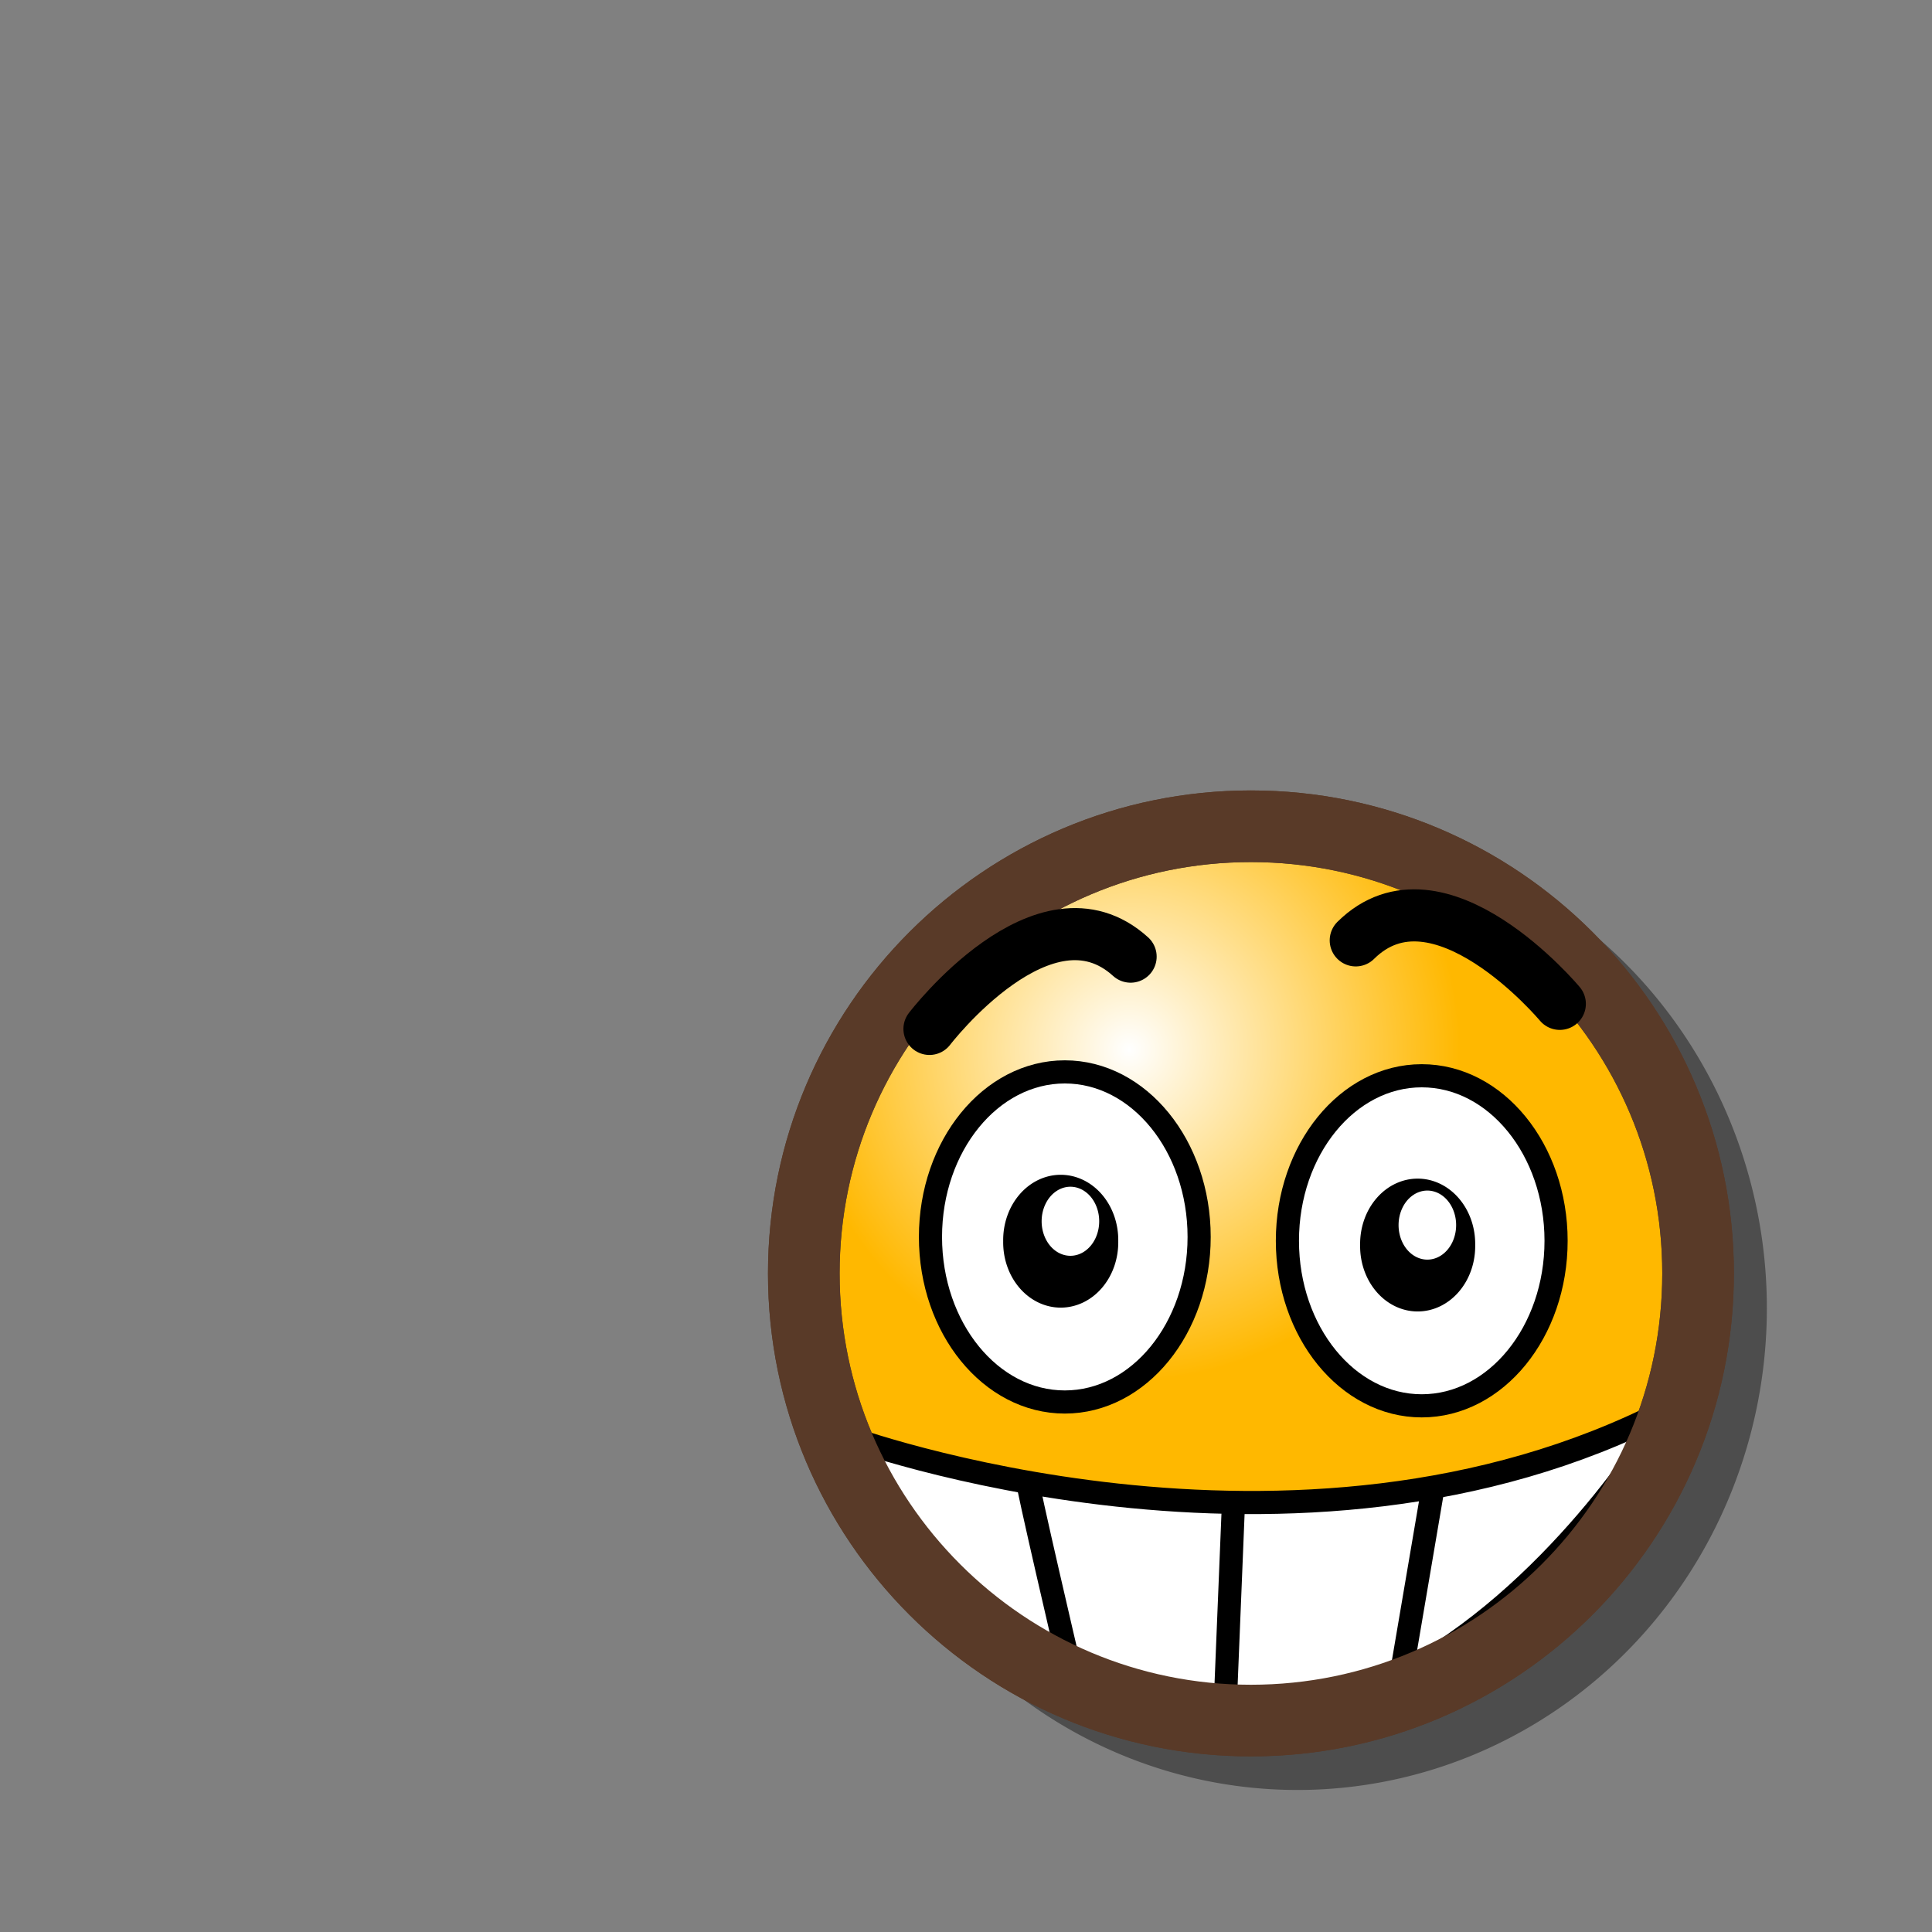 <?xml version="1.0" encoding="UTF-8" standalone="no"?>
<!DOCTYPE svg PUBLIC "-//W3C//DTD SVG 20010904//EN"
"http://www.w3.org/TR/2001/REC-SVG-20010904/DTD/svg10.dtd">
<!-- Created with Sodipodi ("http://www.sodipodi.com/") -->
<svg
   id="svg548"
   sodipodi:version="0.32"
   width="48pt"
   height="48pt"
   sodipodi:docbase="/home/zeus/.icons/gartoon/scalable/emblems"
   sodipodi:docname="emblem-cool.svg"
   inkscape:version="0.40"
   xmlns="http://www.w3.org/2000/svg"
   xmlns:cc="http://web.resource.org/cc/"
   xmlns:inkscape="http://www.inkscape.org/namespaces/inkscape"
   xmlns:sodipodi="http://sodipodi.sourceforge.net/DTD/sodipodi-0.dtd"
   xmlns:rdf="http://www.w3.org/1999/02/22-rdf-syntax-ns#"
   xmlns:dc="http://purl.org/dc/elements/1.1/"
   xmlns:xlink="http://www.w3.org/1999/xlink">
  <rect width="100%" height="100%" fill="#808080" stroke="none"/>
  <defs
     id="defs550">
    <linearGradient
       id="linearGradient607">
      <stop
         offset="0"
         style="stop-color:#ffffff;stop-opacity:1;"
         id="stop609" />
      <stop
         offset="1"
         style="stop-color:#ffb800;stop-opacity:1;"
         id="stop608" />
    </linearGradient>
    <linearGradient
       id="linearGradient603">
      <stop
         style="stop-color:#000;stop-opacity:1;"
         offset="0"
         id="stop604" />
      <stop
         style="stop-color:#fff;stop-opacity:1;"
         offset="1"
         id="stop605" />
    </linearGradient>
    <radialGradient
       xlink:href="#linearGradient607"
       id="radialGradient606"
       cx="38.867"
       cy="18.734"
       fx="38.867"
       fy="18.734"
       r="19.072"
       gradientUnits="userSpaceOnUse"
       spreadMethod="pad"
       gradientTransform="matrix(0.575,0,0,0.575,15.057,23.998)" />
    <radialGradient
       xlink:href="#linearGradient607"
       id="radialGradient630" />
  </defs>
  <sodipodi:namedview
     id="base"
     inkscape:zoom="7.5625000"
     inkscape:cx="24.000000"
     inkscape:cy="23.814877"
     inkscape:window-width="640"
     inkscape:window-height="536"
     inkscape:window-x="275"
     inkscape:window-y="162"
     inkscape:current-layer="svg548" />
  <path
     sodipodi:type="arc"
     style="fill:#000000;fill-opacity:0.4;fill-rule:evenodd;stroke:none;stroke-width:4.125;stroke-linecap:butt;stroke-linejoin:miter;stroke-opacity:1"
     id="path629"
     d="M 71.595 31.605 A 25.743 25.743 0 1 1  20.108,31.605 A 25.743 25.743 0 1 1  71.595 31.605 z"
     sodipodi:cx="45.851452"
     sodipodi:cy="31.605246"
     sodipodi:rx="25.743107"
     sodipodi:ry="25.743105"
     transform="matrix(0.604,0,0,0.62,15.286,23.739)" />
  <path
     style="font-size:12;fill:url(#radialGradient606);fill-rule:evenodd;stroke:#593a28;stroke-width:2.373;stroke-opacity:1"
     d="M 56.251,42.183 C 56.251,50.36 49.615,56.996 41.439,56.996 C 33.263,56.996 26.627,50.36 26.627,42.183 C 26.627,34.007 33.263,27.371 41.439,27.371 C 49.615,27.371 56.251,34.007 56.251,42.183 z "
     id="path579" />
  <path
     style="font-size:12;fill:#ffffff;fill-rule:evenodd;stroke:#000000;stroke-width:0.575pt"
     d="M 39.723,40.976 C 39.723,43.993 37.729,46.443 35.273,46.443 C 32.817,46.443 30.823,43.993 30.823,40.976 C 30.823,37.958 32.817,35.508 35.273,35.508 C 37.729,35.508 39.723,37.958 39.723,40.976 z "
     id="path587" />
  <path
     sodipodi:type="arc"
     style="font-size:12;fill-rule:evenodd;stroke-width:1pt"
     id="path611"
     d="M 24.528 31.605 A 3.315 2.983 0 1 1  17.899,31.605 A 3.315 2.983 0 1 1  24.528 31.605 z"
     sodipodi:cx="21.213202"
     sodipodi:cy="31.605246"
     sodipodi:rx="3.3145621"
     sodipodi:ry="2.9831071"
     transform="matrix(0.575,0,0,0.725,22.94,18.203)" />
  <path
     sodipodi:type="arc"
     style="font-size:12;fill:#ffffff;fill-rule:evenodd;stroke-width:1pt"
     id="path612"
     d="M 22.981 29.506 A 1.326 1.989 0 1 1  20.329,29.506 A 1.326 1.989 0 1 1  22.981 29.506 z"
     sodipodi:cx="21.655144"
     sodipodi:cy="29.506023"
     sodipodi:rx="1.3258250"
     sodipodi:ry="1.9887379"
     transform="matrix(0.719,0,0,0.575,19.889,23.49)" />
  <path
     style="font-size:12;fill:#ffffff;fill-rule:evenodd;stroke:#000000;stroke-width:0.575pt"
     d="M 51.547,41.103 C 51.547,44.121 49.553,46.57 47.097,46.57 C 44.641,46.57 42.647,44.121 42.647,41.103 C 42.647,38.085 44.641,35.636 47.097,35.636 C 49.553,35.636 51.547,38.085 51.547,41.103 z "
     id="path588" />
  <path
     sodipodi:type="arc"
     style="font-size:12;fill-rule:evenodd;stroke-width:1pt"
     id="path619"
     d="M 24.528 31.605 A 3.315 2.983 0 1 1  17.899,31.605 A 3.315 2.983 0 1 1  24.528 31.605 z"
     sodipodi:cx="21.213202"
     sodipodi:cy="31.605246"
     sodipodi:rx="3.3145621"
     sodipodi:ry="2.9831071"
     transform="matrix(0.575,0,0,0.725,34.764,18.33)" />
  <path
     sodipodi:type="arc"
     style="font-size:12;fill:#ffffff;fill-rule:evenodd;stroke-width:1pt"
     id="path620"
     d="M 22.981 29.506 A 1.326 1.989 0 1 1  20.329,29.506 A 1.326 1.989 0 1 1  22.981 29.506 z"
     sodipodi:cx="21.655144"
     sodipodi:cy="29.506023"
     sodipodi:rx="1.3258250"
     sodipodi:ry="1.9887379"
     transform="matrix(0.719,0,0,0.575,31.713,23.617)" />
  <path
     style="fill:#ffffff;fill-opacity:1;fill-rule:evenodd;stroke:none;stroke-width:1pt;stroke-linecap:butt;stroke-linejoin:miter;stroke-opacity:1"
     d="M 28.026,47.587 C 28.026,47.587 42.901,53.054 55.234,46.697 C 54.471,48.223 41.503,68.438 28.026,47.587 z "
     id="path623"
     sodipodi:nodetypes="ccc" />
  <path
     style="fill:none;fill-opacity:1;fill-rule:evenodd;stroke:#000000;stroke-width:0.575pt;stroke-linecap:butt;stroke-linejoin:miter;stroke-opacity:1"
     d="M 34.001,48.858 C 34.001,49.113 35.4,55.088 35.4,55.088"
     id="path625"
     sodipodi:nodetypes="cc" />
  <path
     style="fill:none;fill-opacity:1;fill-rule:evenodd;stroke:#000000;stroke-width:0.575pt;stroke-linecap:butt;stroke-linejoin:miter;stroke-opacity:1"
     d="M 40.867,49.621 L 40.613,55.851"
     id="path626" />
  <path
     style="fill:none;fill-opacity:1;fill-rule:evenodd;stroke:#000000;stroke-width:0.575pt;stroke-linecap:butt;stroke-linejoin:miter;stroke-opacity:1"
     d="M 47.478,49.24 L 46.461,55.215"
     id="path627"
     sodipodi:nodetypes="cc" />
  <path
     style="fill:none;fill-opacity:1;fill-rule:evenodd;stroke:#000000;stroke-width:0.575pt;stroke-linecap:butt;stroke-linejoin:miter;stroke-opacity:1"
     d="M 28.026,47.587 C 28.026,47.587 42.901,53.054 55.234,46.697 C 54.471,48.223 41.503,68.438 28.026,47.587 z "
     id="path628"
     sodipodi:nodetypes="ccc" />
  <path
     style="font-size:12;fill:none;fill-rule:evenodd;stroke:#593a28;stroke-width:2.373;stroke-opacity:1"
     d="M 56.251,42.183 C 56.251,50.36 49.615,56.996 41.439,56.996 C 33.263,56.996 26.627,50.36 26.627,42.183 C 26.627,34.007 33.263,27.371 41.439,27.371 C 49.615,27.371 56.251,34.007 56.251,42.183 z "
     id="path580" />
  <path
     style="fill:none;fill-opacity:1;fill-rule:evenodd;stroke:#000000;stroke-width:1.726;stroke-linecap:round;stroke-linejoin:miter;stroke-opacity:1"
     d="M 30.79,34.084 C 30.79,34.084 34.599,29.1 37.453,31.69"
     id="path631" />
  <path
     style="fill:none;fill-opacity:1;fill-rule:evenodd;stroke:#000000;stroke-width:1.726;stroke-linecap:round;stroke-linejoin:miter;stroke-opacity:1"
     d="M 51.671,33.254 C 51.671,33.254 47.65,28.439 44.911,31.151"
     id="path632" />
</svg>
